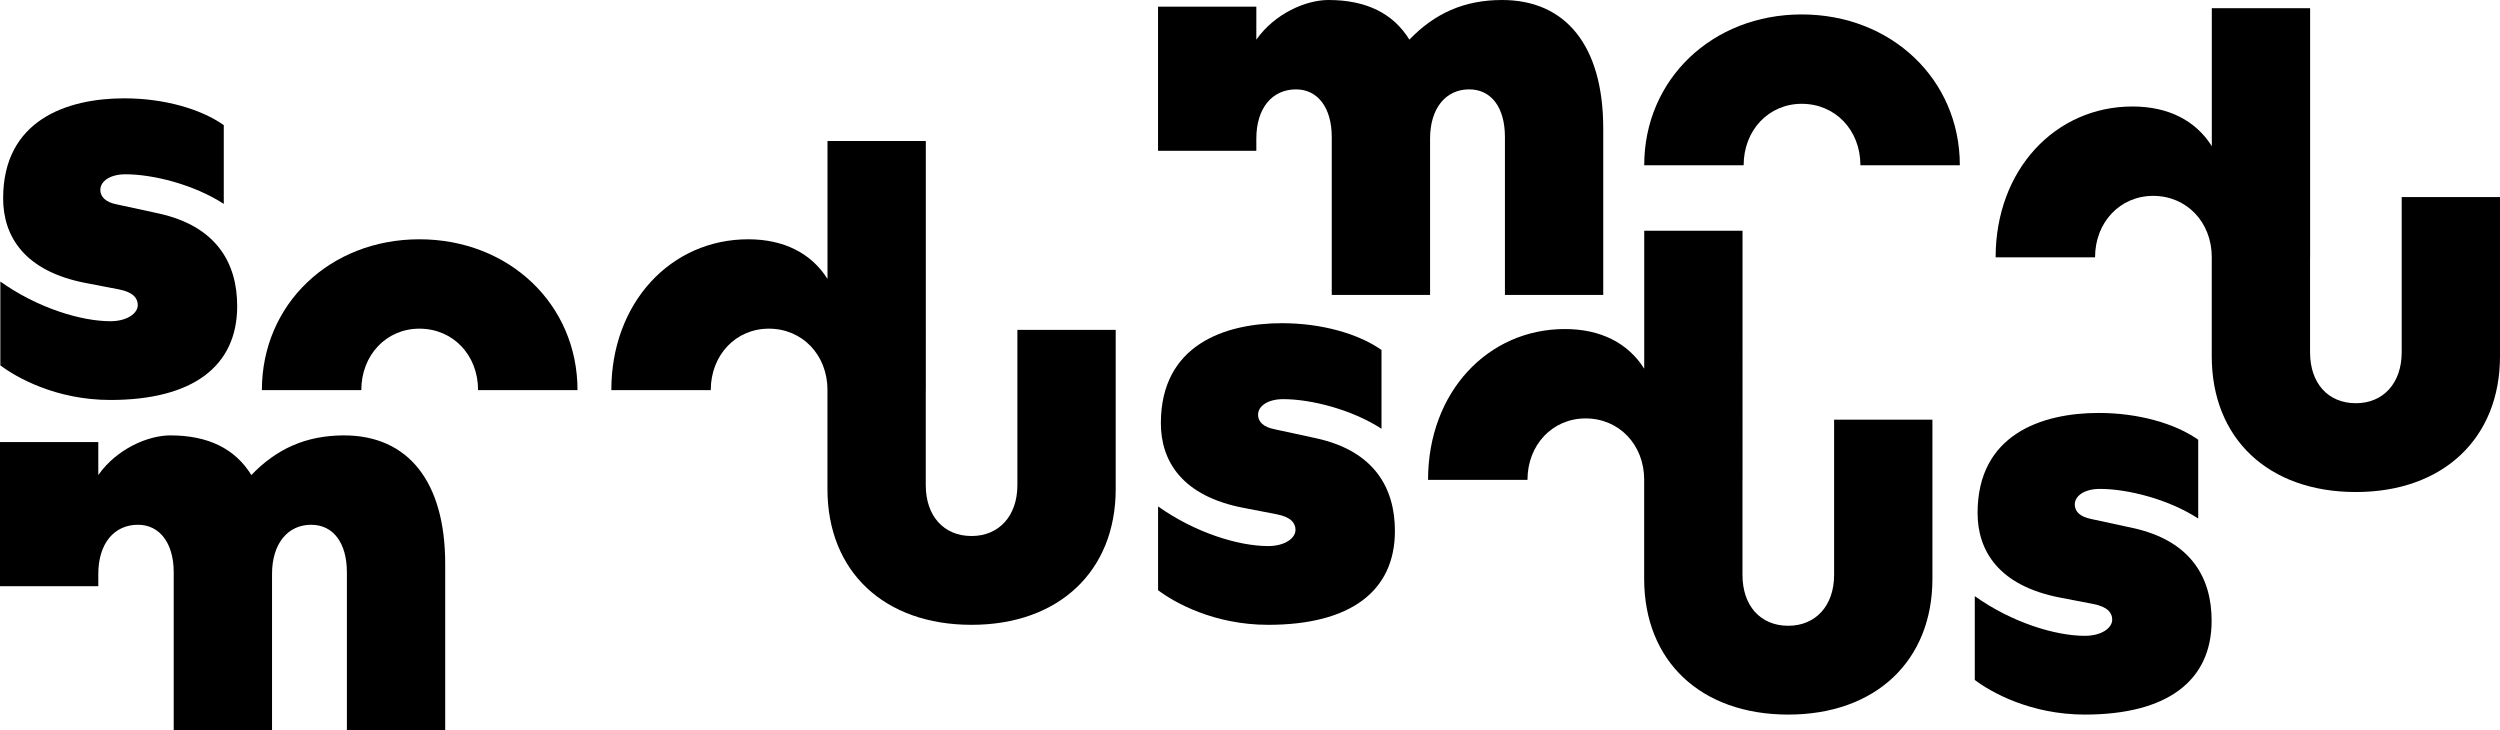 <?xml version="1.0" encoding="UTF-8"?>
<svg id="Calque_2" data-name="Calque 2" xmlns="http://www.w3.org/2000/svg" viewBox="0 0 3464.251 1012.031">
  <g id="Calque_1-2" data-name="Calque 1">
    <g>
      <path d="M219.529,295.719l-57.281-12.406c-16.25-3.078-23.219-10.828-23.219-20.11,0-12.39,13.937-21.687,34.828-21.687,37.922,0,94.438,13.937,136.235,41.031v-109.141c-31.719-22.437-82.829-37.14-137.782-37.14-79.719,0-167.968,30.187-167.968,138.547,0,51.859,28.64,101.406,116.109,117.656l44.125,8.516c20.125,3.859,26.328,12.375,26.328,21.672,0,11.609-14.719,22.453-37.938,22.453-41.031,0-101.406-18.579-152.484-54.969v116.125c22.422,17.015,77.391,47.969,152.484,47.969,113.797,0,175.704-46.438,175.704-130.032,0-58.828-27.875-110.687-109.141-128.484"/>
      <path d="M476.812,603.328c-52.641,0-93.672,18.578-128.5,54.953-22.453-36.375-59.594-54.953-112.234-54.953-30.953,0-74.313,18.578-99.86,54.953v-45.672H0v199.703H136.218v-17.015c0-41.813,21.672-68.125,54.969-68.125,30.188,0,49.531,25.547,49.531,65.812v219.047h136.25v-216.734c0-41.813,21.656-68.125,54.172-68.125,30.969,0,49.547,25.547,49.547,65.812v219.047h136.234v-230.687c0-114.547-51.875-178.016-140.109-178.016"/>
      <path d="M581.17,455.422c46.438,0,81.281,36.375,81.297,85.141h137.781c-.016-119.219-95.219-208.985-219.078-208.985-123.828,0-218.25,89.766-218.281,208.985h137.781c.031-48.766,34.828-85.141,80.5-85.141"/>
      <path d="M1546.029,677.734v-220.609h-136.234v215.187c0,42.578-25.547,70.438-63.485,70.438-38.703,0-63.484-27.86-63.484-70.438v-131.75h.078V195.343h-136.234v191.188c-22.453-35.609-60.375-54.953-109.922-54.953-106.813,0-189.61,87.469-189.625,208.984h137.781c.016-48.765,34.828-85.14,80.5-85.14,46.313,0,81.047,36.187,81.25,84.765h-.062v137.547c0,113.781,78.187,188.078,199.718,188.078,120.766,0,199.719-74.297,199.719-188.078"/>
      <path d="M1823.795,607.297l-57.281-12.406c-16.25-3.078-23.219-10.828-23.219-20.11,0-12.39,13.937-21.687,34.828-21.687,37.922,0,94.438,13.937,136.235,41.031v-109.141c-31.719-22.437-82.829-37.14-137.782-37.14-79.719,0-167.968,30.187-167.968,138.547,0,51.859,28.64,101.406,116.109,117.656l44.125,8.516c20.125,3.859,26.328,12.375,26.328,21.672,0,11.609-14.719,22.453-37.938,22.453-41.031,0-101.406-18.579-152.484-54.969v116.125c22.422,17.015,77.391,47.969,152.484,47.969,113.797,0,175.704-46.438,175.704-130.032,0-58.828-27.875-110.687-109.141-128.484"/>
      <path d="M2081.501,0c-52.641,0-93.672,18.578-128.5,54.953-22.453-36.375-59.594-54.953-112.234-54.953-30.953,0-74.313,18.578-99.86,54.953V9.281h-136.218V208.984h136.218v-17.015c0-41.813,21.672-68.125,54.969-68.125,30.188,0,49.531,25.547,49.531,65.812v219.047h136.25V191.969c0-41.813,21.656-68.125,54.172-68.125,30.969,0,49.547,25.547,49.547,65.812v219.047h136.234V178.016c0-114.547-51.875-178.016-140.109-178.016"/>
      <path d="M2496.673,143.844c46.438,0,81.281,36.375,81.297,85.141h137.781c-.016-119.219-95.219-208.985-219.078-208.985-123.828,0-218.25,89.766-218.281,208.985h137.781c.031-48.766,34.828-85.141,80.5-85.141"/>
      <path d="M3464.251,493.719v-220.609h-136.234v215.187c0,42.578-25.547,70.438-63.485,70.438-38.703,0-63.484-27.86-63.484-70.438v-131.75h.078V11.328h-136.234V202.516c-22.453-35.609-60.375-54.953-109.922-54.953-106.813,0-189.61,87.469-189.625,208.984h137.781c.016-48.765,34.828-85.14,80.5-85.14,46.313,0,81.047,36.187,81.25,84.765h-.062v137.547c0,113.781,78.187,188.078,199.718,188.078,120.766,0,199.719-74.297,199.719-188.078"/>
      <path d="M2677.751,802.109v-220.609h-136.234v215.187c0,42.578-25.547,70.438-63.485,70.438-38.703,0-63.484-27.86-63.484-70.438v-131.75h.078V319.718h-136.234v191.188c-22.453-35.609-60.375-54.953-109.922-54.953-106.813,0-189.61,87.469-189.625,208.984h137.781c.016-48.765,34.828-85.14,80.5-85.14,46.313,0,81.047,36.187,81.25,84.765h-.062v137.547c0,113.781,78.187,188.078,199.718,188.078,120.766,0,199.719-74.297,199.719-188.078"/>
      <path d="M2955.516,731.672l-57.281-12.406c-16.25-3.078-23.219-10.828-23.219-20.11,0-12.39,13.937-21.687,34.828-21.687,37.922,0,94.438,13.937,136.235,41.031v-109.141c-31.719-22.437-82.829-37.14-137.782-37.14-79.719,0-167.968,30.187-167.968,138.547,0,51.859,28.64,101.406,116.109,117.656l44.125,8.516c20.125,3.859,26.328,12.375,26.328,21.672,0,11.609-14.719,22.453-37.938,22.453-41.031,0-101.406-18.579-152.484-54.969v116.125c22.422,17.015,77.391,47.969,152.484,47.969,113.797,0,175.704-46.438,175.704-130.032,0-58.828-27.875-110.687-109.141-128.484"/>
    </g>
  </g>
</svg>